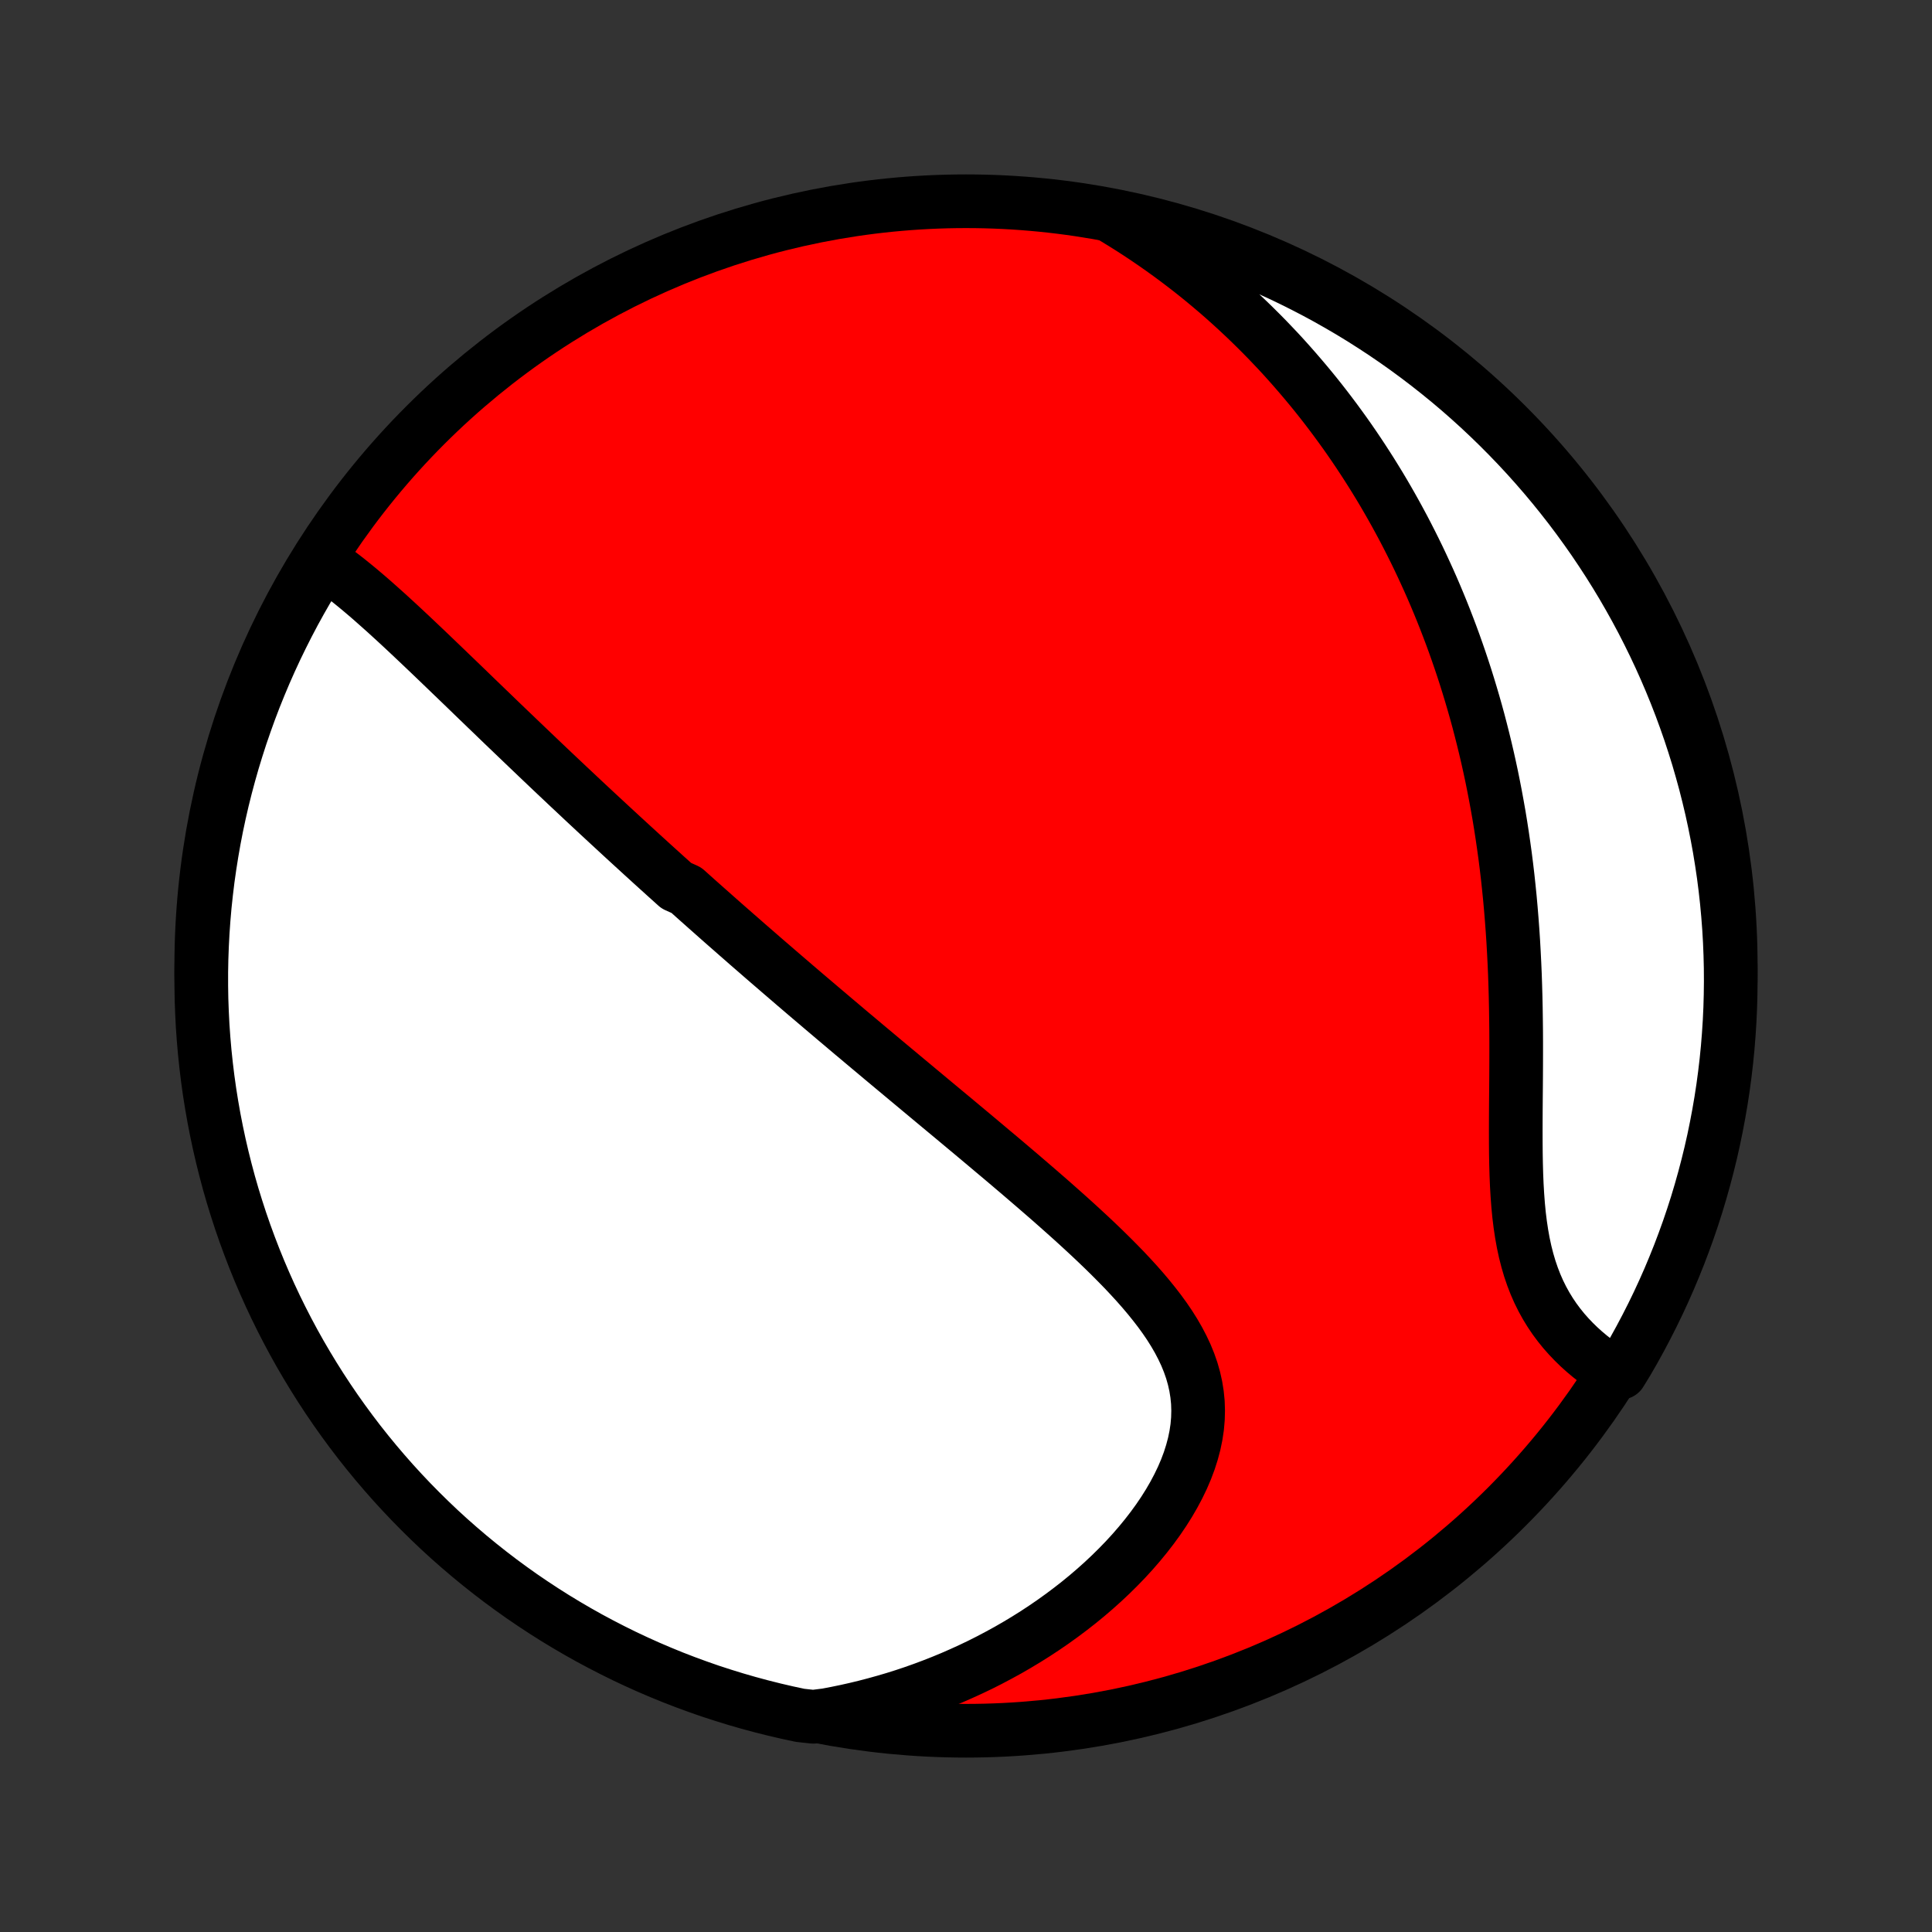 <?xml version="1.0" encoding="utf-8" standalone="no"?>
<!DOCTYPE svg PUBLIC "-//W3C//DTD SVG 1.1//EN"
  "http://www.w3.org/Graphics/SVG/1.1/DTD/svg11.dtd">
<!-- Created with matplotlib (http://matplotlib.org/) -->
<svg height="72pt" version="1.1" viewBox="0 0 72 72" width="72pt" xmlns="http://www.w3.org/2000/svg" xmlns:xlink="http://www.w3.org/1999/xlink">
 <rect x="0" y="0" width="72" height="72" fill="#333333" stroke="none"/>
 <defs>
  <style type="text/css">
*{stroke-linecap:butt;stroke-linejoin:round;}
  </style>
 </defs>
 <g id="figure_1">
  <g id="patch_1">
   <path d="
M0 72
L72 72
L72 0
L0 0
z
" style="fill:none;"/>
  </g>
  <g id="axes_1">
   <g id="PatchCollection_1">
    <defs>
     <path d="
M36 -7.5
C43.558 -7.5 50.808 -10.503 56.153 -15.848
C61.497 -21.192 64.5 -28.442 64.5 -36
C64.5 -43.558 61.497 -50.808 56.153 -56.153
C50.808 -61.497 43.558 -64.5 36 -64.5
C28.442 -64.5 21.192 -61.497 15.848 -56.153
C10.503 -50.808 7.5 -43.558 7.5 -36
C7.5 -28.442 10.503 -21.192 15.848 -15.848
C21.192 -10.503 28.442 -7.5 36 -7.5
z
" id="C0_0_a811fe30f3"/>
     <path d="
M12.073 -51.038
L12.289 -50.89
L12.503 -50.736
L12.716 -50.576
L12.928 -50.412
L13.138 -50.243
L13.348 -50.071
L13.556 -49.896
L13.764 -49.718
L13.97 -49.537
L14.176 -49.354
L14.382 -49.17
L14.586 -48.984
L14.79 -48.797
L14.993 -48.609
L15.195 -48.42
L15.397 -48.23
L15.598 -48.04
L15.798 -47.85
L15.998 -47.66
L16.197 -47.469
L16.395 -47.279
L16.593 -47.089
L16.79 -46.899
L16.987 -46.71
L17.183 -46.521
L17.378 -46.333
L17.572 -46.145
L17.766 -45.957
L17.96 -45.771
L18.152 -45.585
L18.345 -45.4
L18.536 -45.215
L18.727 -45.031
L18.918 -44.848
L19.108 -44.666
L19.297 -44.485
L19.486 -44.304
L19.674 -44.124
L19.862 -43.945
L20.049 -43.766
L20.236 -43.588
L20.422 -43.411
L20.608 -43.235
L20.794 -43.059
L20.979 -42.885
L21.164 -42.71
L21.349 -42.537
L21.533 -42.364
L21.717 -42.191
L21.901 -42.019
L22.085 -41.848
L22.268 -41.677
L22.452 -41.507
L22.635 -41.337
L22.818 -41.168
L23.001 -40.999
L23.184 -40.83
L23.367 -40.662
L23.55 -40.494
L23.733 -40.327
L23.916 -40.159
L24.1 -39.992
L24.283 -39.825
L24.467 -39.658
L24.651 -39.492
L24.835 -39.325
L25.02 -39.159
L25.205 -38.992
L25.576 -38.826
L25.762 -38.66
L25.948 -38.493
L26.136 -38.326
L26.323 -38.16
L26.512 -37.993
L26.701 -37.825
L26.89 -37.658
L27.081 -37.49
L27.272 -37.323
L27.464 -37.154
L27.657 -36.986
L27.85 -36.816
L28.045 -36.647
L28.241 -36.477
L28.437 -36.306
L28.635 -36.135
L28.834 -35.964
L29.034 -35.791
L29.235 -35.618
L29.437 -35.445
L29.64 -35.27
L29.845 -35.095
L30.051 -34.919
L30.259 -34.742
L30.468 -34.565
L30.678 -34.386
L30.89 -34.207
L31.103 -34.026
L31.318 -33.845
L31.534 -33.662
L31.752 -33.478
L31.972 -33.294
L32.193 -33.108
L32.416 -32.921
L32.641 -32.733
L32.867 -32.543
L33.096 -32.352
L33.326 -32.16
L33.558 -31.967
L33.791 -31.772
L34.027 -31.576
L34.264 -31.378
L34.503 -31.179
L34.744 -30.978
L34.987 -30.776
L35.231 -30.573
L35.478 -30.368
L35.726 -30.161
L35.975 -29.953
L36.227 -29.743
L36.48 -29.531
L36.734 -29.318
L36.989 -29.103
L37.247 -28.887
L37.505 -28.669
L37.764 -28.449
L38.025 -28.227
L38.285 -28.004
L38.547 -27.779
L38.809 -27.552
L39.072 -27.324
L39.334 -27.093
L39.596 -26.861
L39.858 -26.627
L40.118 -26.392
L40.377 -26.154
L40.635 -25.915
L40.891 -25.673
L41.144 -25.43
L41.394 -25.184
L41.64 -24.937
L41.883 -24.688
L42.12 -24.436
L42.353 -24.182
L42.579 -23.926
L42.798 -23.667
L43.009 -23.406
L43.212 -23.143
L43.406 -22.876
L43.589 -22.607
L43.76 -22.335
L43.919 -22.06
L44.065 -21.781
L44.197 -21.5
L44.313 -21.215
L44.414 -20.926
L44.497 -20.634
L44.563 -20.339
L44.611 -20.04
L44.641 -19.739
L44.651 -19.434
L44.643 -19.126
L44.616 -18.816
L44.569 -18.503
L44.504 -18.189
L44.42 -17.874
L44.319 -17.558
L44.2 -17.241
L44.064 -16.924
L43.912 -16.609
L43.745 -16.294
L43.563 -15.981
L43.368 -15.671
L43.159 -15.363
L42.938 -15.059
L42.705 -14.758
L42.462 -14.462
L42.208 -14.169
L41.945 -13.882
L41.672 -13.6
L41.392 -13.324
L41.104 -13.053
L40.809 -12.789
L40.507 -12.53
L40.199 -12.278
L39.885 -12.033
L39.566 -11.794
L39.243 -11.562
L38.915 -11.337
L38.584 -11.119
L38.248 -10.908
L37.909 -10.704
L37.568 -10.507
L37.223 -10.318
L36.877 -10.135
L36.528 -9.959
L36.177 -9.791
L35.824 -9.63
L35.47 -9.475
L35.115 -9.328
L34.759 -9.188
L34.401 -9.054
L34.043 -8.927
L33.684 -8.807
L33.325 -8.694
L32.965 -8.588
L32.605 -8.488
L32.244 -8.394
L31.884 -8.307
L31.523 -8.226
L31.163 -8.152
L30.802 -8.083
L30.306 -8.021
L29.82 -8.074
L29.335 -8.178
L28.853 -8.29
L28.372 -8.411
L27.894 -8.54
L27.419 -8.677
L26.946 -8.823
L26.475 -8.976
L26.008 -9.139
L25.544 -9.309
L25.083 -9.487
L24.625 -9.674
L24.171 -9.868
L23.72 -10.071
L23.273 -10.281
L22.83 -10.5
L22.391 -10.726
L21.956 -10.959
L21.525 -11.201
L21.099 -11.45
L20.677 -11.706
L20.26 -11.97
L19.848 -12.241
L19.44 -12.519
L19.038 -12.805
L18.641 -13.097
L18.249 -13.397
L17.863 -13.703
L17.482 -14.016
L17.107 -14.336
L16.737 -14.662
L16.373 -14.995
L16.016 -15.335
L15.664 -15.681
L15.319 -16.032
L14.98 -16.39
L14.647 -16.754
L14.321 -17.124
L14.001 -17.5
L13.688 -17.881
L13.382 -18.267
L13.083 -18.66
L12.791 -19.057
L12.506 -19.459
L12.228 -19.867
L11.957 -20.28
L11.694 -20.697
L11.438 -21.119
L11.189 -21.545
L10.948 -21.976
L10.715 -22.411
L10.489 -22.851
L10.271 -23.294
L10.061 -23.741
L9.859 -24.192
L9.665 -24.646
L9.479 -25.104
L9.301 -25.566
L9.131 -26.03
L8.969 -26.498
L8.816 -26.968
L8.67 -27.441
L8.533 -27.917
L8.405 -28.395
L8.285 -28.875
L8.173 -29.358
L8.07 -29.843
L7.975 -30.329
L7.889 -30.818
L7.811 -31.308
L7.742 -31.799
L7.682 -32.292
L7.63 -32.785
L7.587 -33.28
L7.552 -33.776
L7.527 -34.272
L7.509 -34.769
L7.501 -35.266
L7.501 -35.763
L7.51 -36.26
L7.528 -36.758
L7.554 -37.255
L7.589 -37.752
L7.632 -38.248
L7.685 -38.743
L7.745 -39.238
L7.815 -39.732
L7.893 -40.224
L7.979 -40.715
L8.074 -41.205
L8.178 -41.694
L8.29 -42.18
L8.411 -42.665
L8.54 -43.147
L8.677 -43.628
L8.823 -44.106
L8.976 -44.581
L9.139 -45.054
L9.309 -45.525
L9.487 -45.992
L9.674 -46.456
L9.868 -46.917
L10.071 -47.375
L10.281 -47.829
L10.5 -48.28
L10.726 -48.727
L10.959 -49.17
L11.201 -49.609
L11.45 -50.044
z
" id="C0_1_4678e75f8d"/>
     <path d="
M41.526 -63.877
L41.834 -63.689
L42.137 -63.499
L42.434 -63.307
L42.726 -63.113
L43.013 -62.917
L43.295 -62.719
L43.573 -62.519
L43.845 -62.318
L44.113 -62.115
L44.377 -61.911
L44.636 -61.705
L44.891 -61.497
L45.141 -61.288
L45.388 -61.078
L45.63 -60.866
L45.868 -60.653
L46.103 -60.438
L46.334 -60.222
L46.561 -60.005
L46.785 -59.786
L47.005 -59.567
L47.222 -59.346
L47.435 -59.123
L47.646 -58.9
L47.853 -58.675
L48.056 -58.449
L48.257 -58.221
L48.455 -57.992
L48.65 -57.762
L48.842 -57.531
L49.032 -57.298
L49.218 -57.064
L49.402 -56.828
L49.583 -56.591
L49.762 -56.352
L49.938 -56.112
L50.112 -55.871
L50.283 -55.628
L50.452 -55.383
L50.618 -55.137
L50.782 -54.889
L50.944 -54.639
L51.104 -54.388
L51.261 -54.135
L51.417 -53.88
L51.57 -53.623
L51.72 -53.365
L51.869 -53.104
L52.016 -52.841
L52.16 -52.577
L52.303 -52.31
L52.443 -52.041
L52.581 -51.77
L52.718 -51.496
L52.852 -51.221
L52.984 -50.943
L53.114 -50.662
L53.243 -50.379
L53.369 -50.094
L53.493 -49.806
L53.615 -49.515
L53.735 -49.222
L53.853 -48.925
L53.968 -48.627
L54.082 -48.325
L54.194 -48.02
L54.303 -47.712
L54.41 -47.402
L54.515 -47.088
L54.618 -46.771
L54.718 -46.451
L54.816 -46.128
L54.912 -45.801
L55.006 -45.471
L55.097 -45.138
L55.185 -44.801
L55.271 -44.461
L55.355 -44.117
L55.436 -43.77
L55.514 -43.42
L55.59 -43.065
L55.662 -42.708
L55.732 -42.346
L55.799 -41.981
L55.864 -41.613
L55.925 -41.241
L55.983 -40.866
L56.038 -40.487
L56.091 -40.104
L56.14 -39.718
L56.186 -39.329
L56.228 -38.937
L56.268 -38.541
L56.304 -38.142
L56.337 -37.74
L56.367 -37.336
L56.394 -36.928
L56.417 -36.519
L56.438 -36.106
L56.456 -35.692
L56.47 -35.276
L56.482 -34.858
L56.491 -34.438
L56.497 -34.018
L56.502 -33.596
L56.504 -33.174
L56.504 -32.752
L56.503 -32.33
L56.501 -31.909
L56.498 -31.489
L56.494 -31.071
L56.491 -30.654
L56.489 -30.24
L56.488 -29.829
L56.489 -29.422
L56.492 -29.019
L56.499 -28.621
L56.51 -28.229
L56.526 -27.842
L56.548 -27.462
L56.576 -27.089
L56.611 -26.724
L56.655 -26.367
L56.707 -26.02
L56.768 -25.681
L56.839 -25.351
L56.92 -25.032
L57.011 -24.723
L57.113 -24.424
L57.225 -24.135
L57.347 -23.857
L57.48 -23.589
L57.622 -23.332
L57.774 -23.084
L57.934 -22.847
L58.103 -22.62
L58.279 -22.402
L58.463 -22.194
L58.653 -21.995
L58.848 -21.805
L59.049 -21.624
L59.255 -21.451
L59.464 -21.287
L59.677 -21.131
L59.893 -20.982
L60.389 -20.841
L60.642 -21.254
L60.889 -21.682
L61.127 -22.114
L61.358 -22.551
L61.581 -22.991
L61.797 -23.436
L62.004 -23.884
L62.204 -24.336
L62.395 -24.792
L62.579 -25.251
L62.754 -25.713
L62.922 -26.179
L63.081 -26.647
L63.232 -27.118
L63.374 -27.592
L63.508 -28.069
L63.634 -28.548
L63.752 -29.029
L63.861 -29.512
L63.961 -29.998
L64.053 -30.485
L64.137 -30.974
L64.212 -31.464
L64.278 -31.956
L64.336 -32.449
L64.385 -32.943
L64.425 -33.438
L64.457 -33.934
L64.48 -34.43
L64.494 -34.927
L64.5 -35.424
L64.497 -35.921
L64.485 -36.419
L64.465 -36.916
L64.436 -37.413
L64.398 -37.91
L64.352 -38.406
L64.297 -38.901
L64.234 -39.395
L64.161 -39.889
L64.081 -40.381
L63.991 -40.872
L63.893 -41.361
L63.787 -41.849
L63.672 -42.334
L63.549 -42.819
L63.417 -43.3
L63.278 -43.78
L63.129 -44.257
L62.973 -44.732
L62.808 -45.204
L62.635 -45.674
L62.454 -46.14
L62.265 -46.603
L62.068 -47.063
L61.863 -47.52
L61.65 -47.973
L61.429 -48.423
L61.201 -48.869
L60.965 -49.31
L60.721 -49.748
L60.47 -50.182
L60.211 -50.611
L59.945 -51.036
L59.671 -51.456
L59.391 -51.872
L59.103 -52.282
L58.808 -52.688
L58.507 -53.089
L58.198 -53.484
L57.883 -53.874
L57.561 -54.259
L57.232 -54.638
L56.897 -55.012
L56.556 -55.379
L56.208 -55.741
L55.854 -56.097
L55.494 -56.447
L55.129 -56.79
L54.757 -57.127
L54.38 -57.458
L53.997 -57.782
L53.608 -58.099
L53.214 -58.41
L52.815 -58.714
L52.411 -59.011
L52.002 -59.301
L51.588 -59.584
L51.169 -59.859
L50.746 -60.128
L50.318 -60.389
L49.886 -60.642
L49.449 -60.889
L49.009 -61.127
L48.564 -61.358
L48.116 -61.581
L47.664 -61.797
L47.208 -62.004
L46.749 -62.204
L46.287 -62.395
L45.821 -62.579
L45.353 -62.754
L44.882 -62.922
L44.408 -63.081
L43.931 -63.232
L43.452 -63.374
L42.971 -63.508
L42.488 -63.634
z
" id="C0_2_5b84c2f64f"/>
    </defs>
    <g clip-path="url(#p1bffca34e9)">
     <use style="fill:#ff0000;stroke:#000000;stroke-width:2.0;" x="0.0" xlink:href="#C0_0_a811fe30f3" y="72.0"/>
    </g>
    <g clip-path="url(#p1bffca34e9)">
     <use style="fill:#ffffff;stroke:#000000;stroke-width:2.0;" x="0.0" xlink:href="#C0_1_4678e75f8d" y="72.0"/>
    </g>
    <g clip-path="url(#p1bffca34e9)">
     <use style="fill:#ffffff;stroke:#000000;stroke-width:2.0;" x="0.0" xlink:href="#C0_2_5b84c2f64f" y="72.0"/>
    </g>
   </g>
  </g>
 </g>
 <defs>
  <clipPath id="p1bffca34e9">
   <rect height="72.0" width="72.0" x="0.0" y="0.0"/>
  </clipPath>
 </defs>
</svg>
